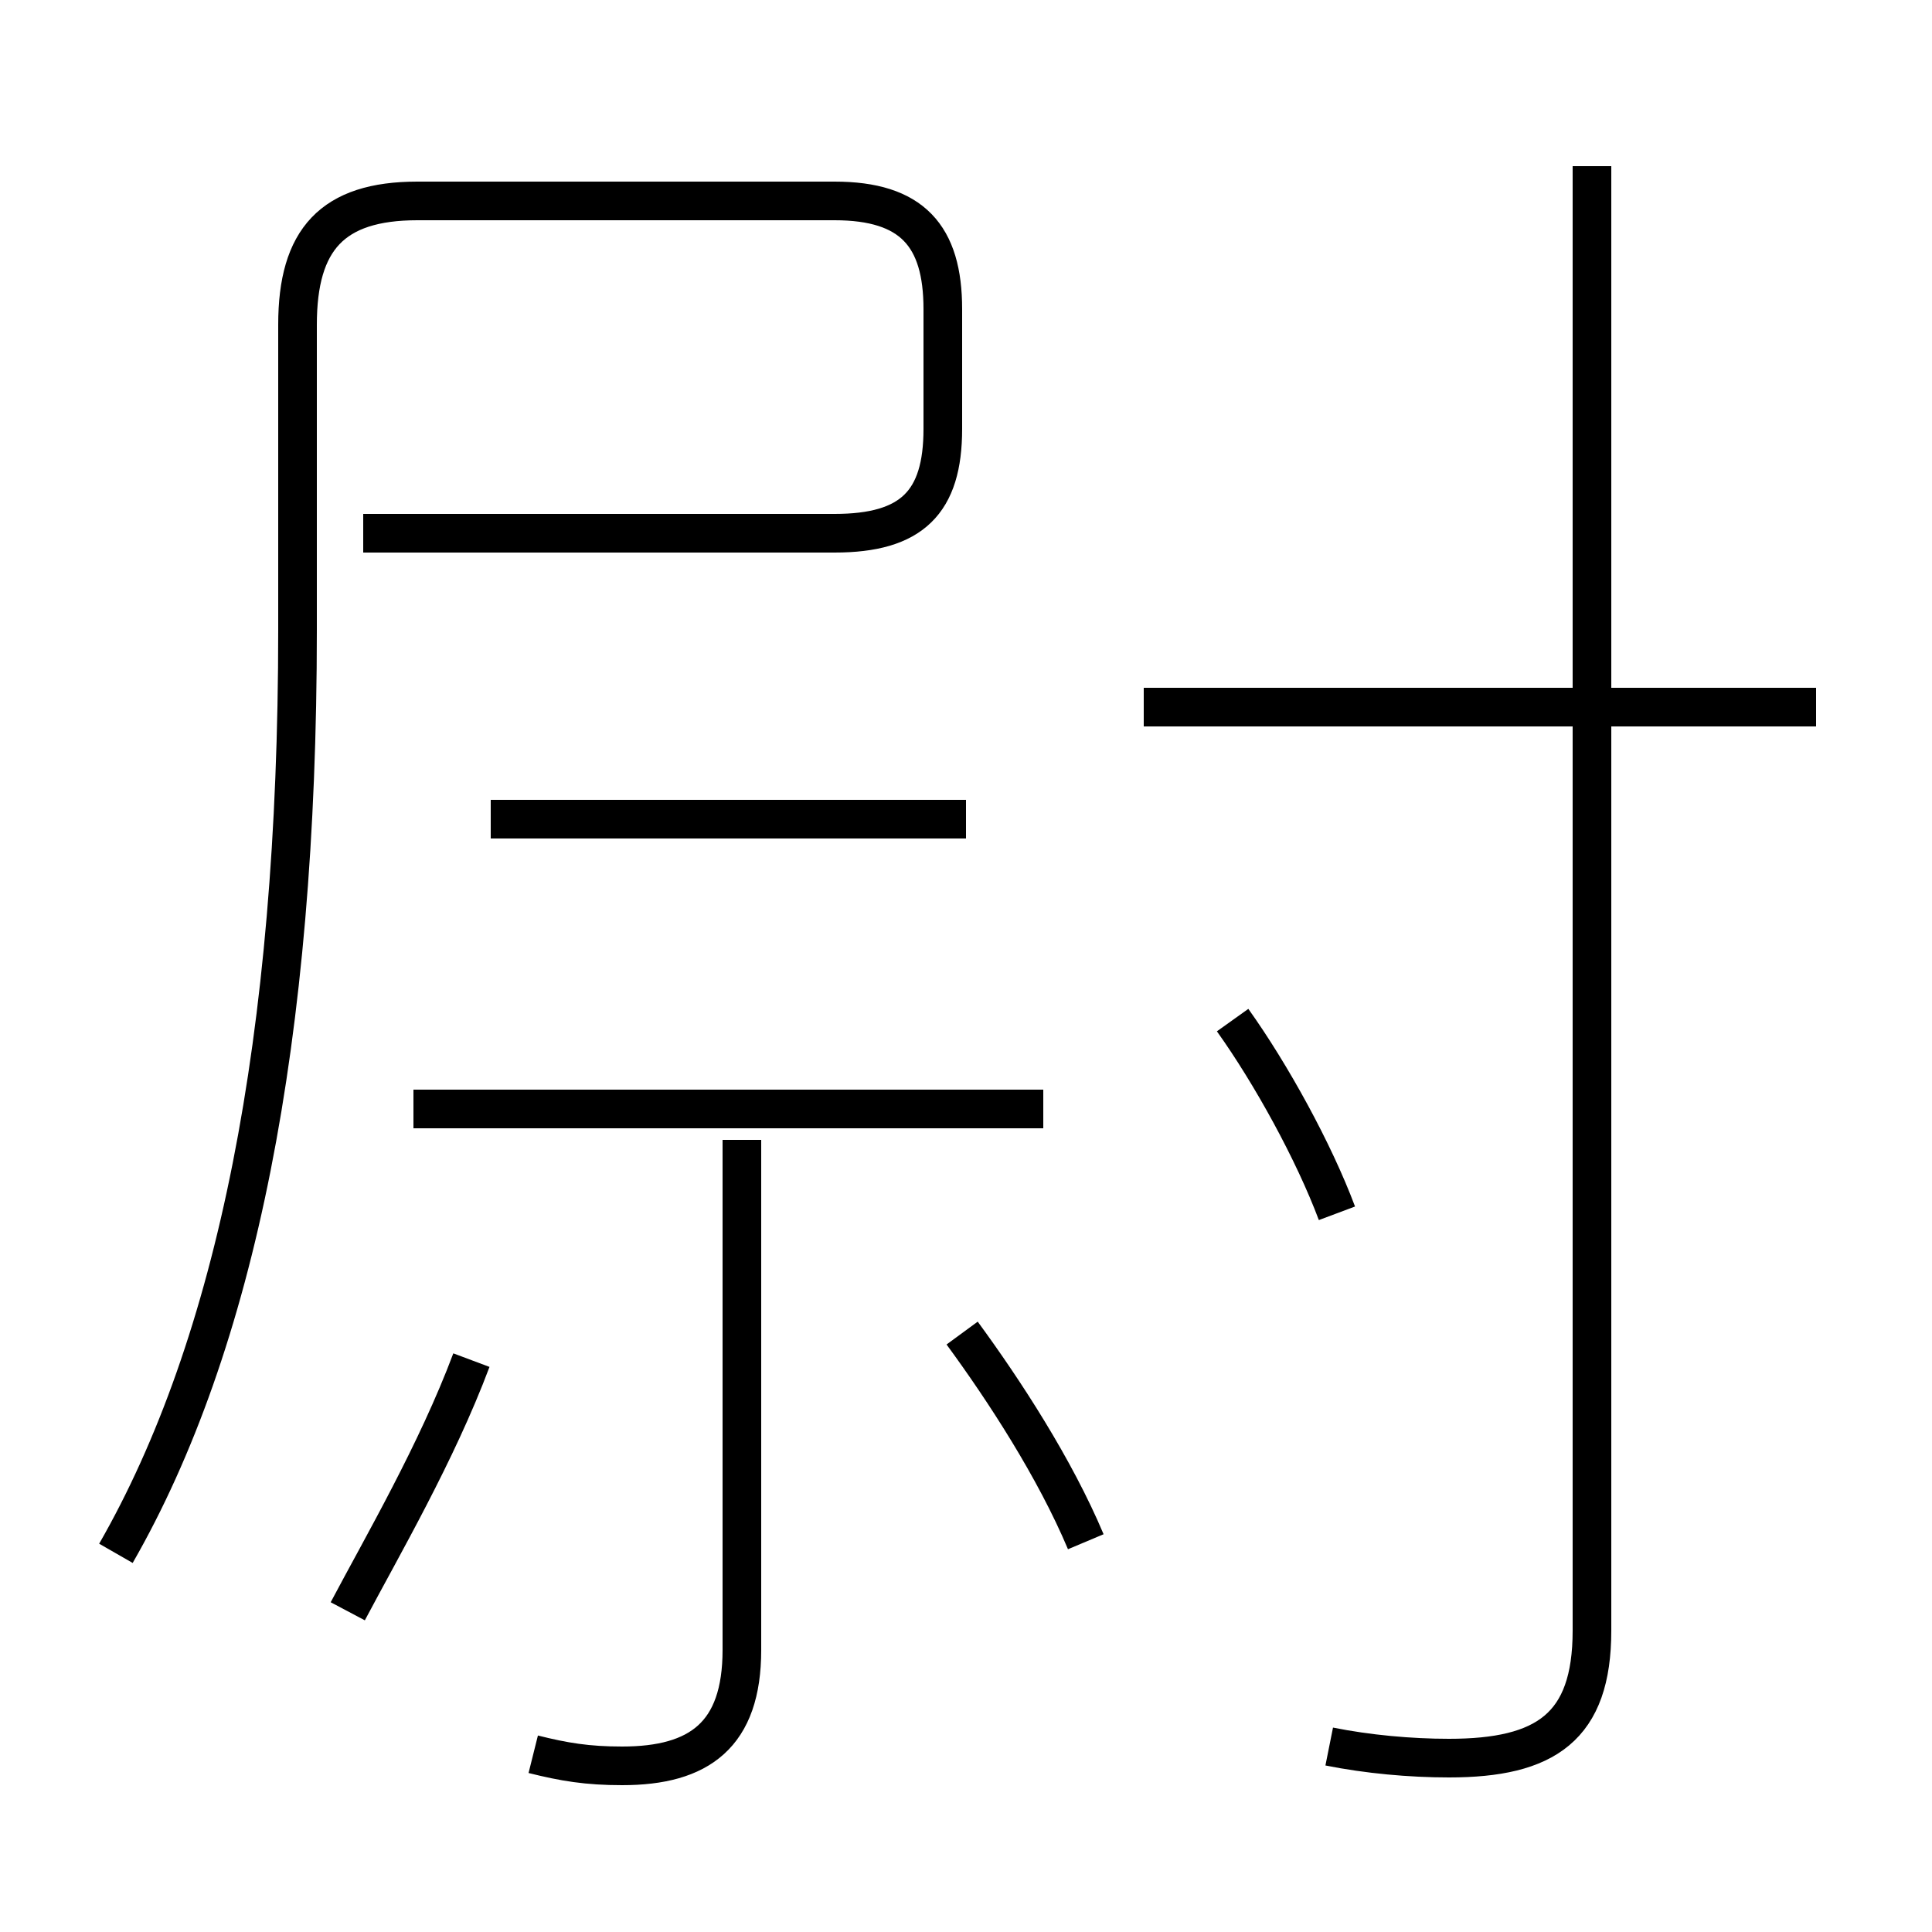 <?xml version='1.0' encoding='utf8'?>
<svg viewBox="0.0 -44.0 50.0 50.0" version="1.1" xmlns="http://www.w3.org/2000/svg">
<rect x="0.0" y="-44.0" width="50.0" height="50.0" fill="#808080" stroke="none"/>
<rect x="-1000" y="-1000" width="2000" height="2000" stroke="white" fill="white"/>
<g style="fill:none; stroke:#000000;  stroke-width:1">
<path d="M 9.0 2.3 C 9.9 4.0 11.3 6.4 12.2 8.8 M 3.0 3.8 C 6.1 9.2 7.7 17.1 7.7 27.7 L 7.7 35.6 C 7.7 37.8 8.6 38.8 10.8 38.8 L 21.6 38.8 C 23.6 38.8 24.4 37.9 24.4 36.0 L 24.4 32.9 C 24.4 31.0 23.6 30.2 21.6 30.2 L 9.4 30.2 M 13.8 -1.4 C 14.6 -1.6 15.2 -1.7 16.1 -1.7 C 18.1 -1.7 19.2 -0.9 19.2 1.3 L 19.2 14.5 M 25.0 22.8 L 12.7 22.8 M 27.0 15.3 L 10.7 15.3 M 28.1 4.1 C 27.3 6.0 26.0 8.0 24.9 9.5 M 34.6 12.6 C 34.0 14.2 32.9 16.2 31.9 17.6 M 34.4 -1.2 C 35.4 -1.4 36.5 -1.5 37.5 -1.5 C 40.0 -1.5 41.2 -0.7 41.2 1.8 L 41.2 39.7 M 47.0 25.7 L 29.6 25.7 " transform="scale(1, -1)" />
</g>
</svg>